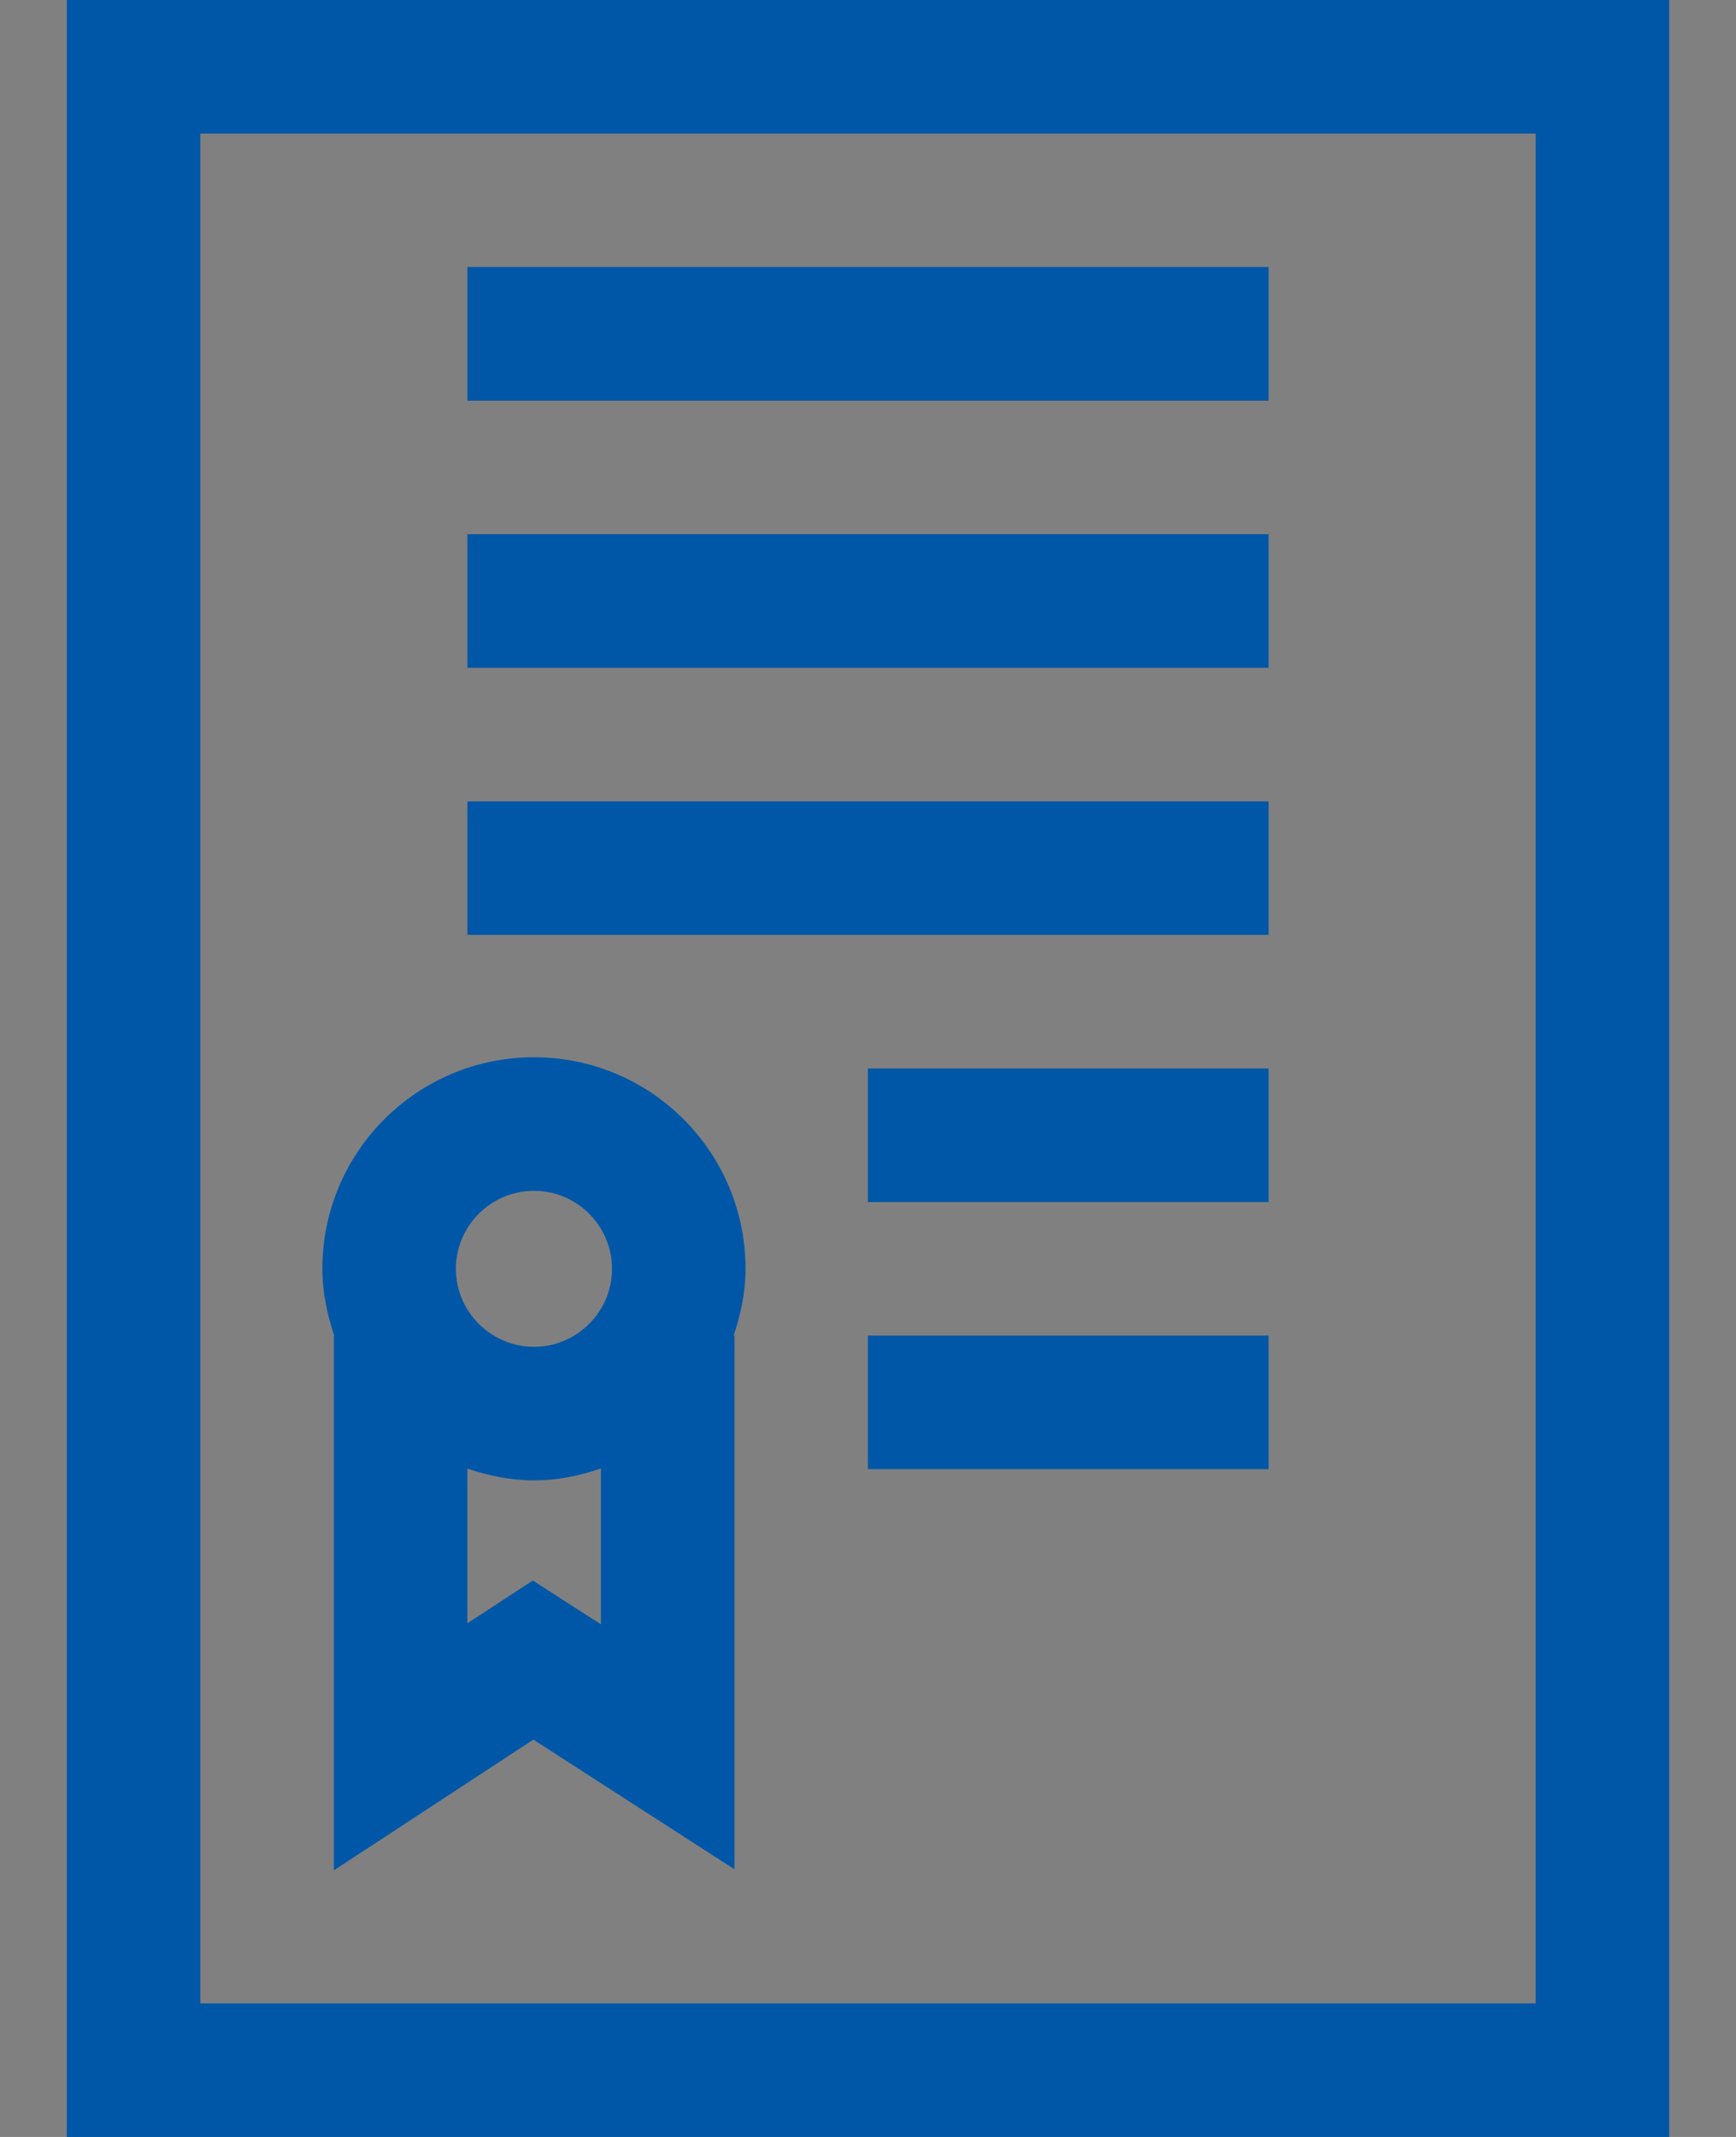 <?xml version="1.0" encoding="UTF-8"?>
<svg width="13px" height="16px" viewBox="0 0 13 16" version="1.1" xmlns="http://www.w3.org/2000/svg" xmlns:xlink="http://www.w3.org/1999/xlink">
    <rect x="0" y="0" width="13" height="16" fill="#808080" stroke="none"/>
    <!-- Generator: Sketch 64 (93537) - https://sketch.com -->
    <title>Document / Certification / 16px@1.5x</title>
    <desc>Created with Sketch.</desc>
    <defs>
        <path d="M9.499,12.916 C9.82,12.916 10.083,13.178 10.083,13.5 C10.083,13.822 9.82,14.084 9.499,14.084 C9.177,14.084 8.914,13.822 8.914,13.5 C8.914,13.178 9.177,12.916 9.499,12.916 L9.499,12.916 Z M9.49,15.834 L9,16.154 L9,14.996 C9.157,15.049 9.323,15.084 9.499,15.084 C9.675,15.084 9.842,15.049 10,14.995 L10,16.162 L9.49,15.834 Z M8,14 L8,18.004 L9.494,17.025 L11,17.996 L11,14 L10.994,14 C11.047,13.842 11.083,13.676 11.083,13.5 C11.083,12.625 10.373,11.916 9.499,11.916 C8.624,11.916 7.914,12.625 7.914,13.5 C7.914,13.676 7.95,13.842 8.003,14 L8,14 Z M11.999,15 L15,15 L15,14 L11.999,14 L11.999,15 Z M11.999,13 L15,13 L15,12 L11.999,12 L11.999,13 Z M9,11 L15,11 L15,10 L9,10 L9,11 Z M9,9 L15,9 L15,8 L9,8 L9,9 Z M9,7 L15,7 L15,5.999 L9,5.999 L9,7 Z M6,20 L18,20 L18,4 L6,4 L6,20 Z M7,19 L17,19 L17,5 L7,5 L7,19 Z" id="path-1"></path>
    </defs>
    <g id="Sensor-" stroke="none" stroke-width="1" fill="none" fill-rule="evenodd">
        <g id="3.1.-Sensor---General-Copy-2" transform="translate(-43, -163)" fill="#0057A7">
            <g id="Group-3" transform="translate(25, 147)">
                <g id="Document-/-Certification-/-16px" transform="translate(12.5, 12)">
                    <mask id="mask-2" fill="none">
                        <use xlink:href="#path-1"></use>
                    </mask>
                    <use id="Mask" fill="#0057A7" xlink:href="#path-1"></use>
                    <g id="*Style*-/-Icon-/-Tint-/-Actionable---Dark-Background-/-Interactive" fill="none" mask="url(#mask-2)">
                        <rect id="Light-Theme" fill="#FFFFFF" x="0" y="0" width="24" height="24"></rect>
                    </g>
                </g>
            </g>
        </g>
    </g>
</svg>